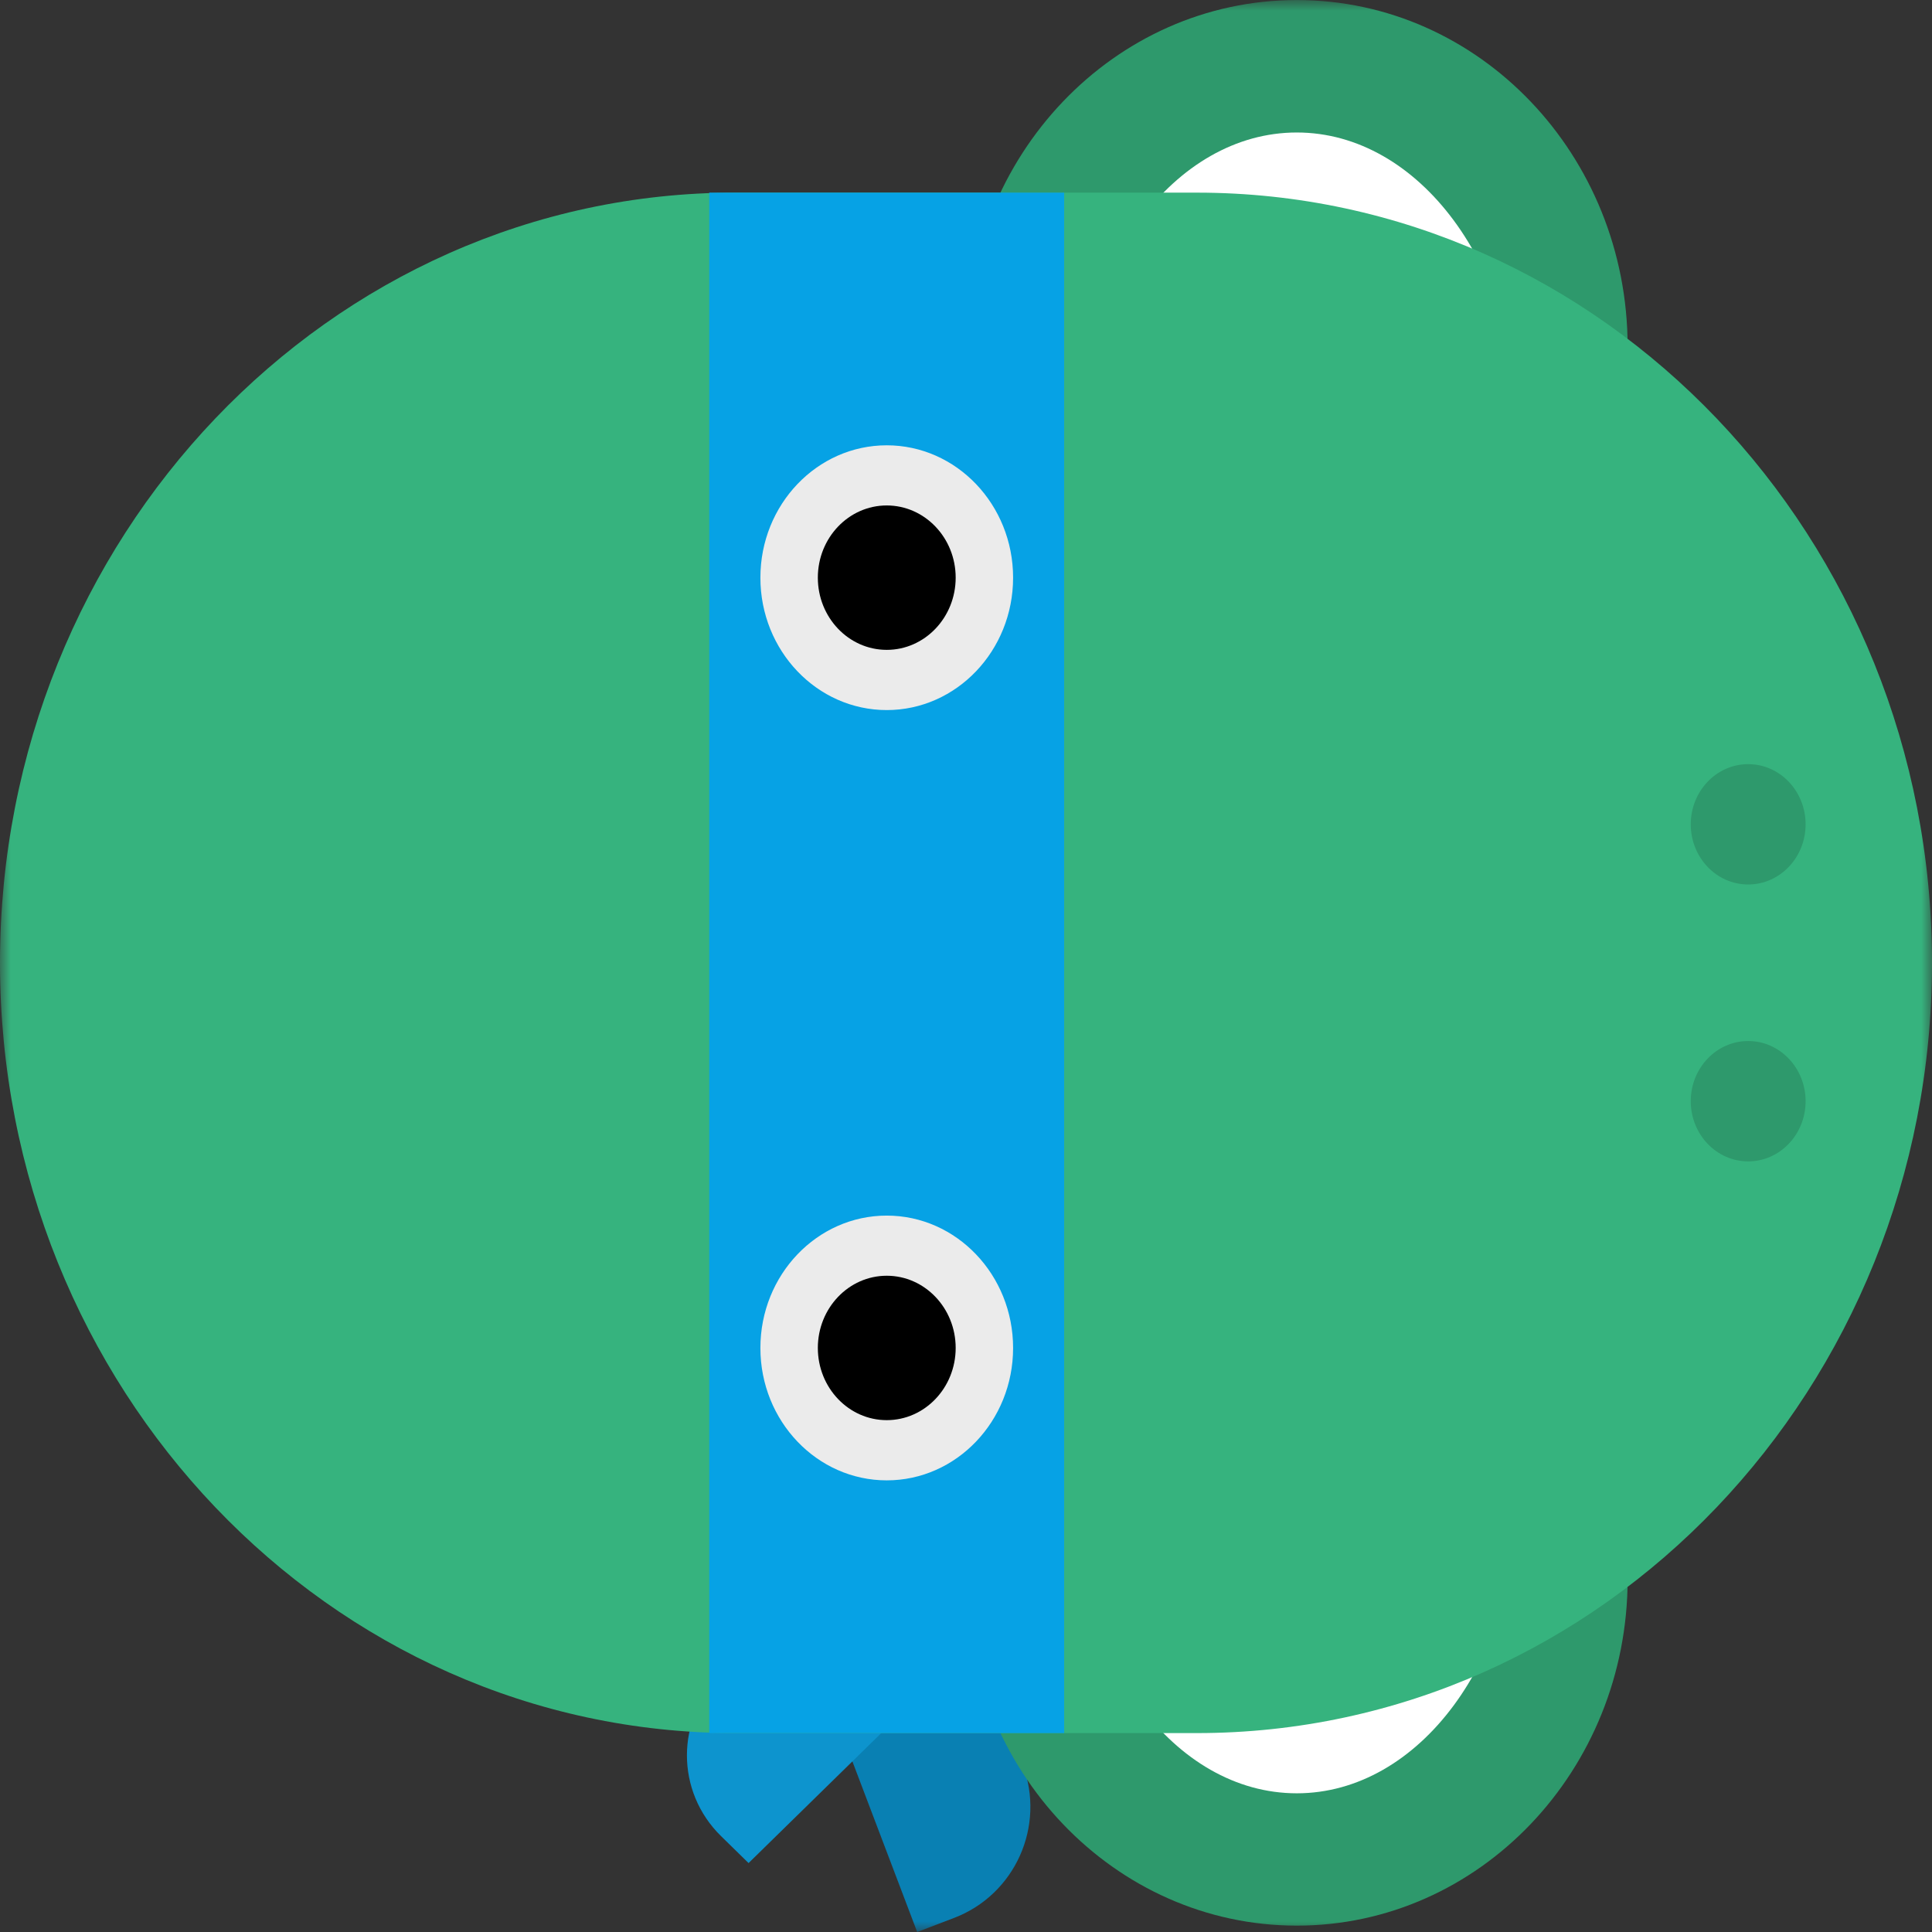 <svg width="90" height="90" viewBox="0 0 90 90" fill="none" xmlns="http://www.w3.org/2000/svg">
<rect x="0" y="0" width="90" height="90" fill="#333333" stroke="none"/>
<g clip-path="url(#clip0_394_15752)">
<mask id="mask0_394_15752" style="mask-type:luminance" maskUnits="userSpaceOnUse" x="0" y="0" width="90" height="90">
<path d="M0 0L0 90H90V0H0Z" fill="white"/>
</mask>
<g mask="url(#mask0_394_15752)">
<path d="M42.726 90L38.362 78.51C37.278 75.656 38.709 72.457 41.555 71.371L43.274 70.714L47.638 82.204C48.721 85.058 47.291 88.257 44.445 89.344L42.726 90Z" fill="#0980B3"/>
<path d="M42.129 69.646L33.59 78.008C31.47 80.085 31.47 83.457 33.59 85.534L34.871 86.789L43.41 78.426C45.53 76.35 45.53 72.977 43.41 70.9L42.129 69.646Z" fill="#0D94CE"/>
<path d="M45 73.557L45 16.148C45 7.237 51.906 0.002 60.411 0.002C68.915 0.002 75.821 7.237 75.821 16.148V73.557C75.821 82.468 68.915 89.703 60.411 89.703C51.906 89.703 45 82.468 45 73.557Z" fill="#2E996C"/>
<path d="M50.082 69.613L50.082 20.098C50.082 12.412 54.71 6.172 60.409 6.172C66.108 6.172 70.736 12.412 70.736 20.098V69.613C70.736 77.299 66.108 83.539 60.409 83.539C54.71 83.539 50.082 77.299 50.082 69.613Z" fill="white"/>
<path d="M0 44.854C0 25.051 15.345 8.974 34.245 8.974H55.755C74.656 8.974 90 25.051 90 44.854C90 64.657 74.656 80.734 55.755 80.734H34.245C15.345 80.734 0 64.657 0 44.854Z" fill="#36B37E"/>
<path d="M33.039 8.974L33.039 80.734H49.573V8.974H33.039Z" fill="#06A2E5"/>
<path d="M41.308 68.961C38.059 68.961 35.422 66.198 35.422 62.794C35.422 59.391 38.059 56.627 41.308 56.627C44.556 56.627 47.194 59.391 47.194 62.794C47.194 66.198 44.556 68.961 41.308 68.961Z" fill="#EBEBEB"/>
<path d="M41.308 66.156C39.536 66.156 38.098 64.649 38.098 62.792C38.098 60.936 39.536 59.429 41.308 59.429C43.08 59.429 44.519 60.936 44.519 62.792C44.519 64.649 43.08 66.156 41.308 66.156Z" fill="black"/>
<path d="M41.308 33.078C38.059 33.078 35.422 30.315 35.422 26.911C35.422 23.508 38.059 20.744 41.308 20.744C44.556 20.744 47.194 23.508 47.194 26.911C47.194 30.315 44.556 33.078 41.308 33.078Z" fill="#EBEBEB"/>
<path d="M41.308 30.273C39.536 30.273 38.098 28.766 38.098 26.91C38.098 25.053 39.536 23.546 41.308 23.546C43.08 23.546 44.519 25.053 44.519 26.91C44.519 28.766 43.08 30.273 41.308 30.273Z" fill="black"/>
<path d="M81.437 54.102C79.96 54.102 78.762 52.845 78.762 51.298C78.762 49.751 79.96 48.495 81.437 48.495C82.914 48.495 84.112 49.751 84.112 51.298C84.112 52.845 82.914 54.102 81.437 54.102Z" fill="#2E996C"/>
<path d="M81.437 41.203C79.96 41.203 78.762 39.947 78.762 38.4C78.762 36.853 79.96 35.597 81.437 35.597C82.914 35.597 84.112 36.853 84.112 38.4C84.112 39.947 82.914 41.203 81.437 41.203Z" fill="#2E996C"/>
</g>
</g>
<defs>
<clipPath id="clip0_394_15752">
<rect width="90" height="90" fill="white" transform="matrix(0 -1 1 0 0 90)"/>
</clipPath>
</defs>
</svg>
